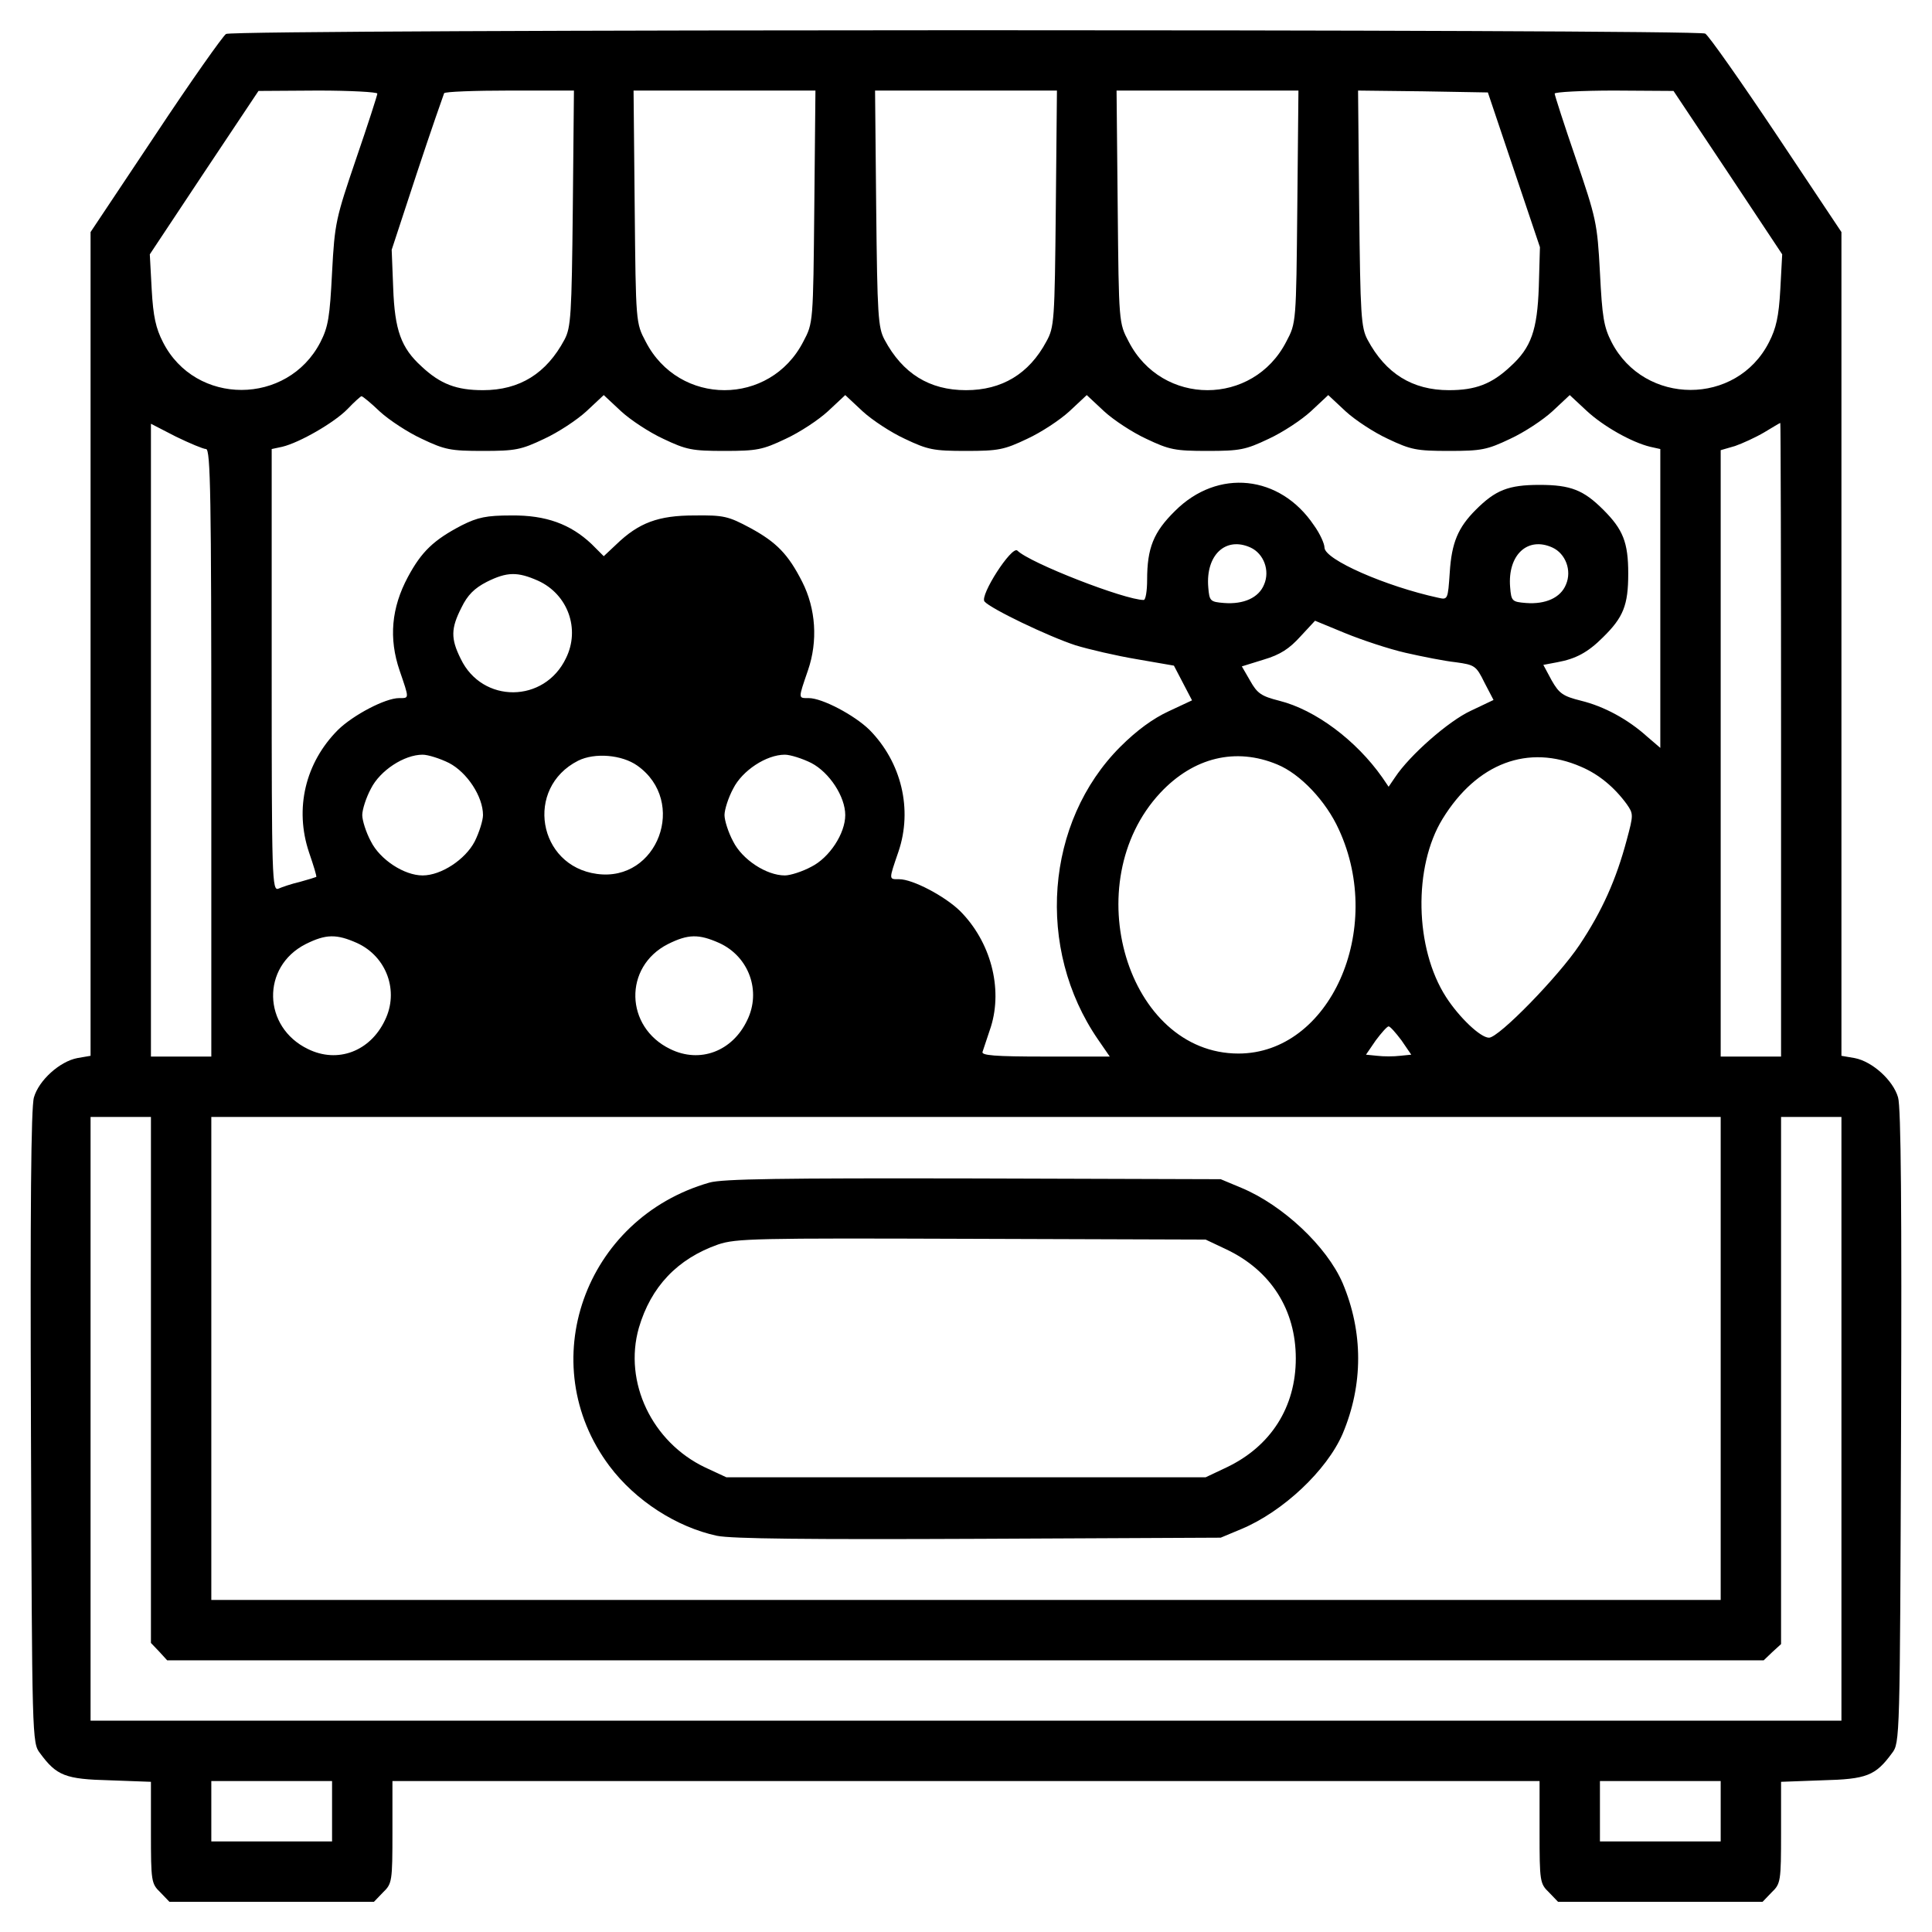 <?xml version="1.0" standalone="no"?>
<!DOCTYPE svg PUBLIC "-//W3C//DTD SVG 20010904//EN"
 "http://www.w3.org/TR/2001/REC-SVG-20010904/DTD/svg10.dtd">
<svg version="1.0" xmlns="http://www.w3.org/2000/svg"
 width="512pt" height="512pt" viewBox="0 0 512 512"
 preserveAspectRatio="xMidYMid meet">

<g transform="translate(0,512) scale(0.1,-0.1)"
fill="#000000" stroke="none">
<path d="M599 5030 c-8 -5 -93 -125 -187 -267 l-172 -258 0 -1092 0 -1091 -35
-6 c-47 -9 -102 -59 -115 -104 -8 -25 -10 -305 -8 -874 3 -827 3 -837 24 -864
44 -60 67 -69 185 -72 l109 -4 0 -134 c0 -130 1 -136 25 -159 l24 -25 271 0
271 0 24 25 c24 23 25 29 25 160 l0 135 1520 0 1520 0 0 -135 c0 -131 1 -137
25 -160 l24 -25 271 0 271 0 24 25 c24 23 25 29 25 159 l0 134 109 4 c118 3
141 12 185 72 21 27 21 37 24 864 2 569 0 849 -8 874 -13 45 -68 95 -115 104
l-35 6 0 1091 0 1092 -172 258 c-95 142 -180 263 -189 268 -23 12 -3898 12
-3920 -1z m401 -158 c0 -4 -25 -82 -56 -172 -54 -159 -57 -170 -64 -302 -6
-118 -10 -144 -31 -185 -87 -168 -331 -169 -417 0 -19 37 -26 68 -30 140 l-5
93 144 217 144 216 158 1 c86 0 157 -4 157 -8z m518 -304 c-3 -283 -5 -316
-22 -348 -48 -90 -119 -134 -216 -134 -70 0 -113 16 -163 63 -54 49 -71 96
-75 208 l-4 101 67 204 c37 112 70 206 72 211 2 4 81 7 174 7 l170 0 -3 -312z
m640 4 c-3 -307 -3 -308 -29 -357 -88 -172 -330 -172 -418 0 -26 49 -26 50
-29 357 l-3 308 241 0 241 0 -3 -308z m640 -4 c-3 -299 -4 -315 -25 -353 -46
-86 -118 -129 -213 -129 -97 0 -168 44 -216 134 -17 32 -19 65 -22 348 l-3
312 241 0 241 0 -3 -312z m640 4 c-3 -307 -3 -308 -29 -357 -88 -172 -330
-172 -418 0 -26 49 -26 50 -29 357 l-3 308 241 0 241 0 -3 -308z m574 98 l69
-205 -3 -105 c-4 -115 -20 -161 -75 -211 -50 -47 -93 -63 -163 -63 -97 0 -168
44 -216 134 -17 32 -19 65 -22 348 l-3 312 172 -2 172 -3 69 -205z m567 -7
l144 -217 -5 -93 c-4 -72 -11 -103 -30 -140 -86 -169 -330 -168 -417 0 -21 41
-25 67 -31 185 -7 132 -10 143 -64 302 -31 90 -56 168 -56 172 0 4 71 8 158 8
l157 -1 144 -216z m-3572 -634 c24 -22 74 -55 111 -72 61 -29 76 -32 162 -32
86 0 101 3 162 32 37 17 87 50 112 73 l46 43 46 -43 c25 -23 75 -56 112 -73
61 -29 76 -32 162 -32 86 0 101 3 162 32 37 17 87 50 112 73 l46 43 46 -43
c25 -23 75 -56 112 -73 61 -29 76 -32 162 -32 86 0 101 3 162 32 37 17 87 50
112 73 l46 43 46 -43 c25 -23 75 -56 112 -73 61 -29 76 -32 162 -32 86 0 101
3 162 32 37 17 87 50 112 73 l46 43 46 -43 c25 -23 75 -56 112 -73 61 -29 76
-32 162 -32 86 0 101 3 162 32 37 17 87 50 112 73 l46 43 44 -41 c45 -42 120
-84 169 -96 l27 -6 0 -396 0 -396 -35 30 c-51 46 -114 80 -175 95 -48 12 -58
19 -78 54 l-22 41 37 7 c49 9 81 26 121 66 54 53 67 85 67 169 0 83 -14 117
-66 169 -52 52 -86 66 -169 66 -83 0 -117 -14 -169 -66 -47 -47 -64 -87 -69
-166 -5 -72 -5 -73 -31 -67 -138 30 -301 101 -301 133 0 10 -12 37 -28 59 -90
134 -255 151 -368 38 -57 -56 -74 -98 -74 -183 0 -29 -4 -53 -9 -53 -50 0
-302 98 -335 131 -15 13 -100 -119 -87 -135 16 -19 168 -92 241 -116 36 -11
109 -28 163 -37 l98 -17 24 -46 24 -46 -62 -29 c-41 -19 -84 -50 -128 -94
-199 -199 -225 -535 -59 -776 l31 -45 -171 0 c-134 0 -171 3 -166 13 2 6 12
36 22 66 32 103 -1 226 -82 307 -40 39 -125 84 -161 84 -28 0 -28 -3 -2 73 38
112 8 237 -77 323 -40 39 -125 84 -161 84 -28 0 -28 -3 -2 73 27 78 21 164
-15 235 -37 73 -68 105 -138 143 -58 31 -70 34 -148 33 -95 0 -147 -19 -207
-77 l-33 -31 -32 32 c-56 53 -121 77 -213 76 -66 0 -89 -5 -131 -26 -75 -39
-107 -70 -143 -137 -44 -82 -51 -163 -22 -248 26 -76 26 -73 -1 -73 -37 0
-122 -45 -162 -84 -87 -87 -116 -209 -77 -325 12 -35 21 -64 19 -65 -2 -1 -21
-7 -43 -13 -22 -5 -48 -14 -57 -18 -17 -7 -18 25 -18 579 l0 586 28 6 c46 11
138 64 173 100 18 19 35 34 37 34 3 0 25 -18 49 -41z m-461 -99 c12 0 14 -127
14 -805 l0 -805 -80 0 -80 0 0 838 0 839 66 -34 c37 -18 73 -33 80 -33z m4174
-770 l0 -840 -80 0 -80 0 0 803 0 804 38 11 c20 7 55 23 77 36 22 13 41 25 43
25 1 1 2 -377 2 -839z m-1406 509 c35 -16 52 -61 36 -98 -14 -35 -54 -53 -106
-49 -37 3 -39 5 -42 42 -7 85 46 135 112 105z m800 0 c35 -16 52 -61 36 -98
-14 -35 -54 -53 -106 -49 -37 3 -39 5 -42 42 -7 85 46 135 112 105z m-2688
-88 c79 -36 112 -128 74 -205 -57 -120 -222 -121 -279 -2 -27 54 -26 81 2 136
16 33 34 51 67 68 54 27 82 27 136 3z m2299 -191 c44 -10 104 -22 133 -25 50
-7 54 -9 76 -54 l24 -46 -61 -29 c-58 -27 -161 -117 -200 -176 l-17 -25 -17
25 c-69 98 -177 179 -273 203 -47 12 -58 19 -77 53 l-22 38 58 18 c44 13 68
29 97 61 l39 42 80 -33 c44 -18 116 -42 160 -52z m-2535 -292 c48 -25 90 -89
90 -138 0 -14 -10 -46 -22 -70 -25 -48 -89 -90 -138 -90 -49 0 -113 42 -137
90 -13 24 -23 56 -23 70 0 14 10 46 23 70 24 48 88 90 137 90 14 0 46 -10 70
-22z m499 -7 c134 -95 54 -309 -107 -287 -157 21 -192 228 -50 300 44 22 116
16 157 -13z m461 7 c48 -25 90 -89 90 -138 0 -49 -42 -113 -90 -137 -24 -13
-56 -23 -70 -23 -49 0 -113 42 -137 90 -13 24 -23 56 -23 70 0 14 10 46 23 70
24 48 88 90 137 90 14 0 46 -10 70 -22z m1235 -4 c61 -25 129 -97 163 -172
123 -266 -24 -594 -266 -594 -295 0 -430 452 -207 691 88 94 200 121 310 75z
m805 -6 c47 -20 88 -54 121 -99 18 -26 18 -28 0 -95 -28 -105 -65 -188 -125
-278 -56 -84 -214 -246 -240 -246 -23 0 -80 55 -114 108 -83 129 -87 345 -9
472 91 148 227 199 367 138z m-3244 -467 c79 -36 112 -128 74 -205 -39 -82
-125 -115 -204 -76 -120 58 -124 218 -6 278 54 27 82 27 136 3z m960 0 c79
-36 112 -128 74 -205 -39 -82 -125 -115 -204 -76 -120 58 -124 218 -6 278 54
27 82 27 136 3z m1808 -258 l26 -38 -30 -3 c-16 -2 -44 -2 -60 0 l-30 3 26 38
c15 20 30 37 34 37 4 0 19 -17 34 -37z m-3314 -900 l0 -697 22 -23 21 -23
2116 0 2115 0 23 22 23 21 0 699 0 698 80 0 80 0 0 -800 0 -800 -2320 0 -2320
0 0 800 0 800 80 0 80 0 0 -697z m4160 57 l0 -640 -2000 0 -2000 0 0 640 0
640 2000 0 2000 0 0 -640z m-3680 -1200 l0 -80 -160 0 -160 0 0 80 0 80 160 0
160 0 0 -80z m3680 0 l0 -80 -160 0 -160 0 0 80 0 80 160 0 160 0 0 -80z"/>
<path d="M1880 1986 c-332 -95 -468 -480 -265 -751 69 -92 178 -162 285 -185
39 -8 241 -10 695 -8 l640 3 55 23 c110 46 226 155 268 252 55 130 55 270 0
400 -42 97 -158 206 -268 252 l-55 23 -655 2 c-507 1 -665 -1 -700 -11z m1370
-177 c118 -56 184 -160 184 -289 0 -129 -66 -233 -184 -289 l-55 -26 -635 0
-635 0 -56 26 c-141 67 -217 226 -176 370 32 109 102 183 210 221 48 16 96 17
672 15 l620 -2 55 -26z"/>
</g>
</svg>
